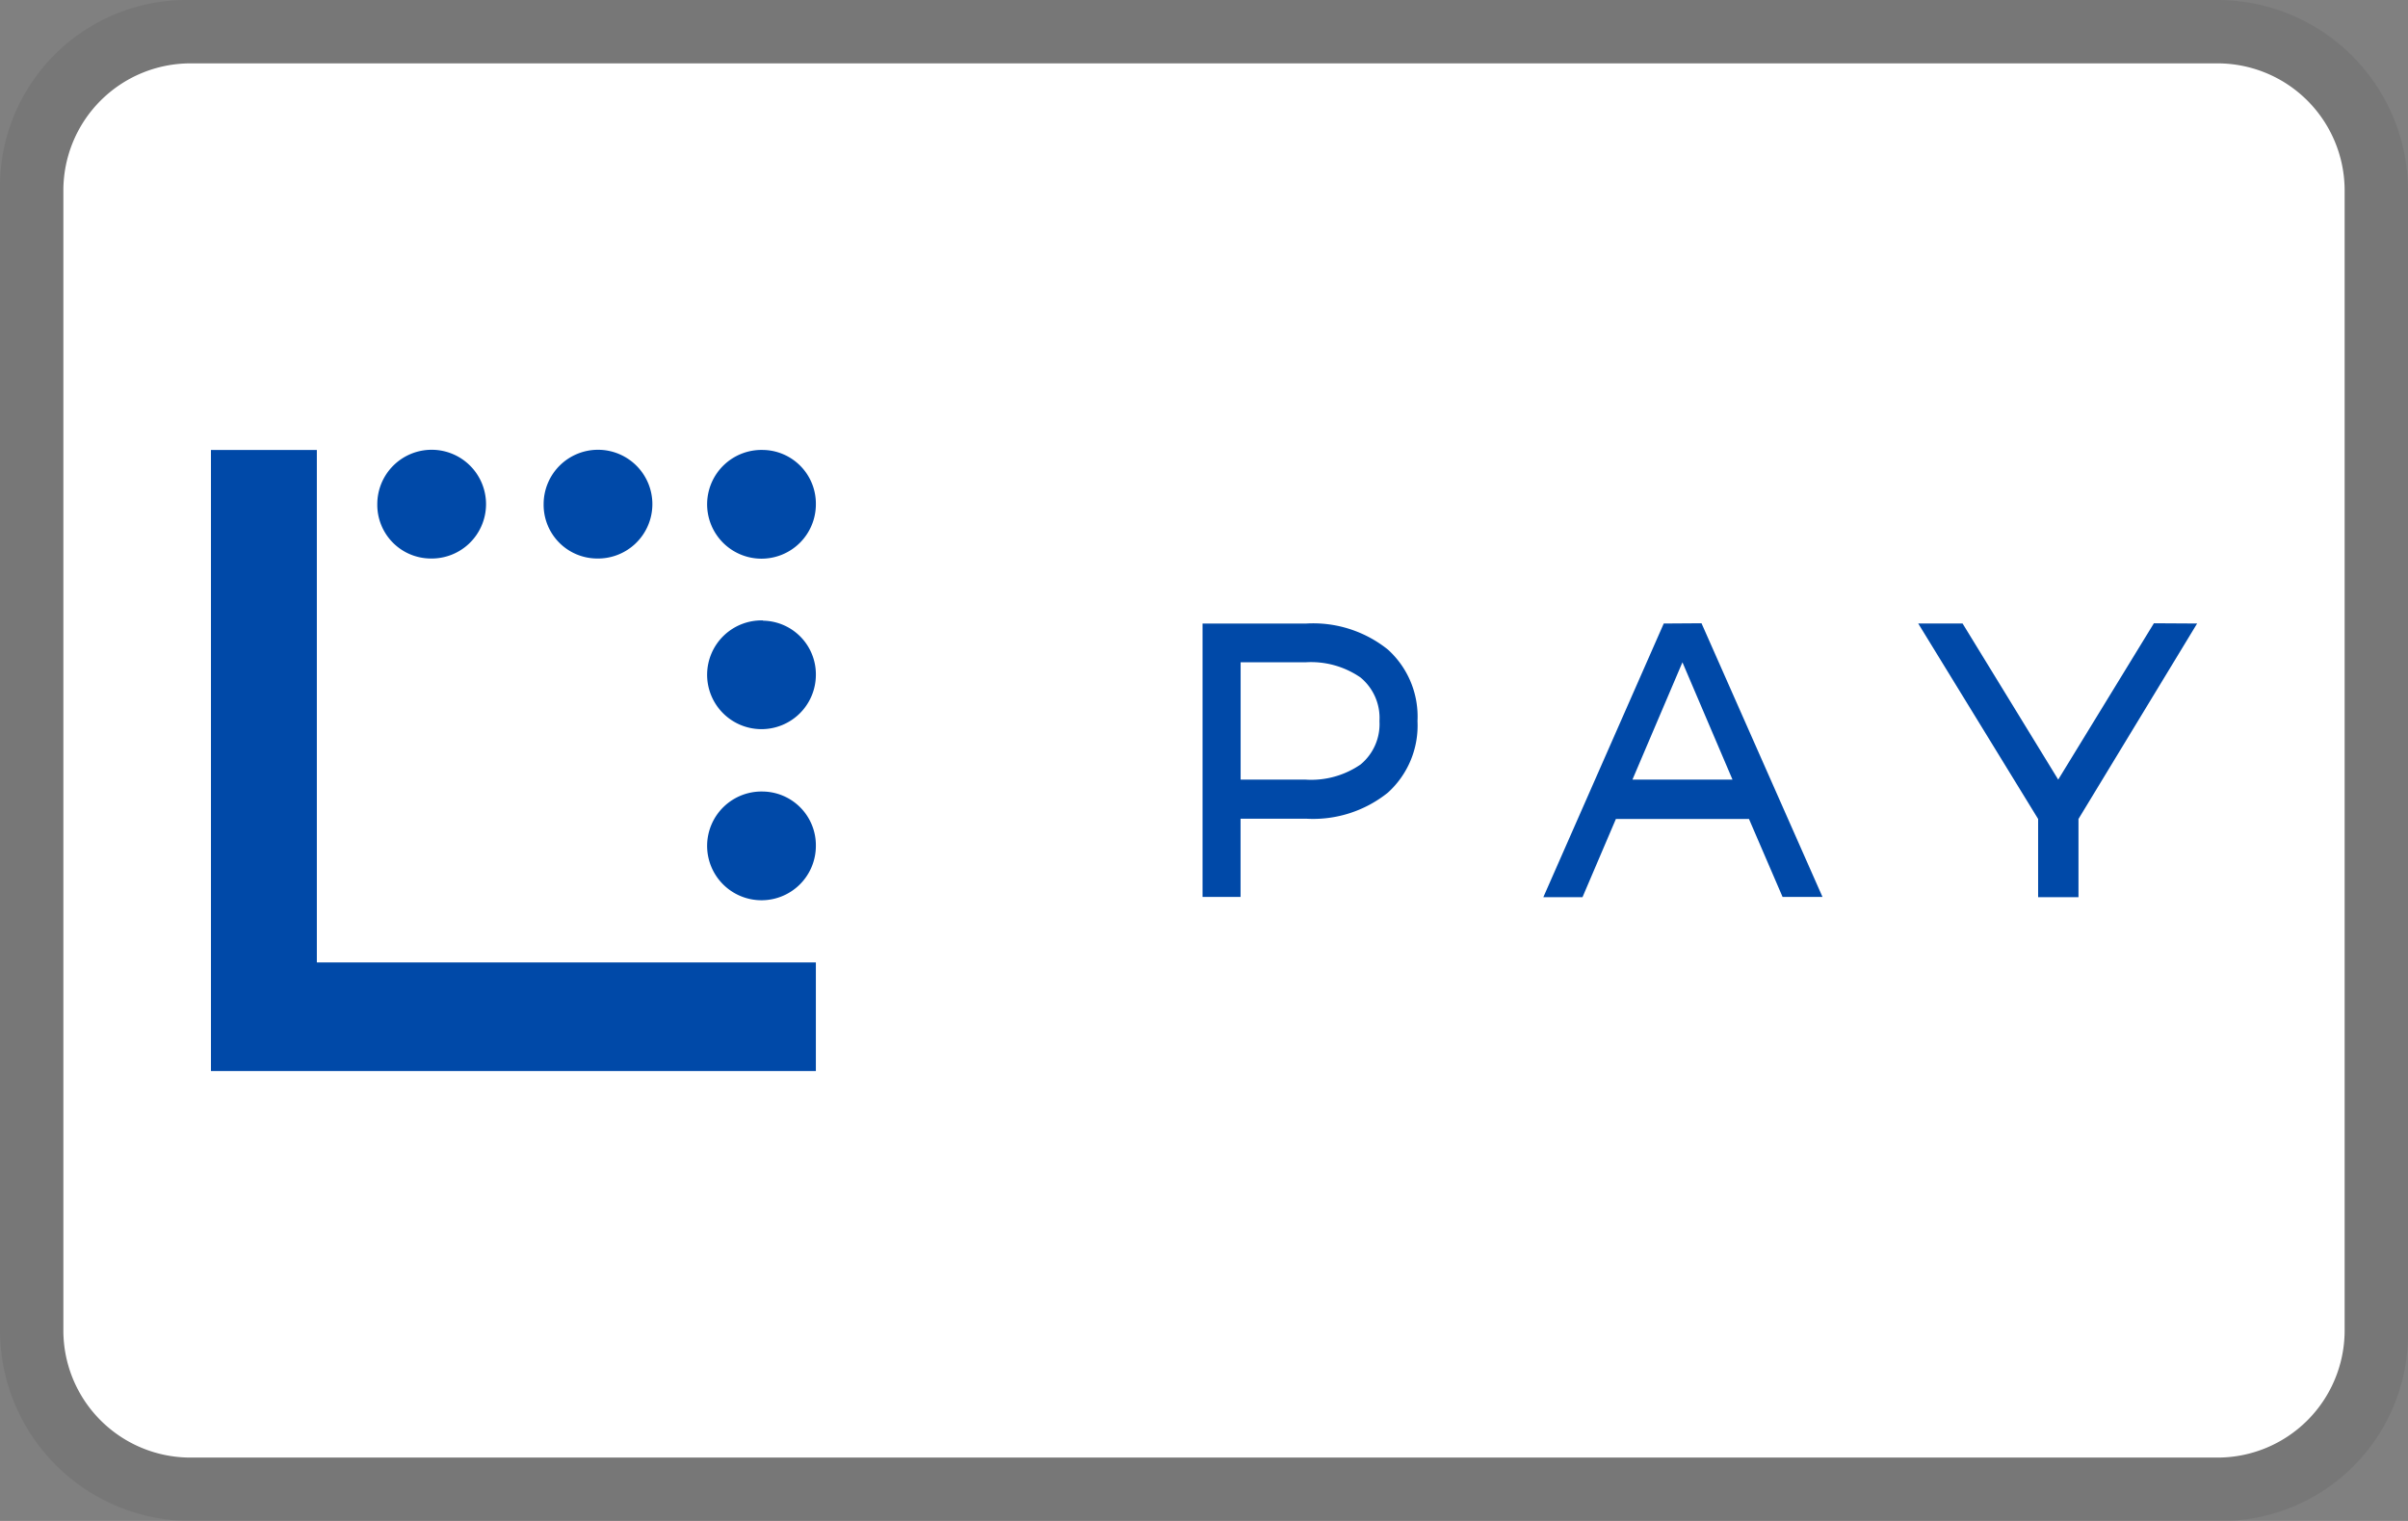 <svg xmlns="http://www.w3.org/2000/svg" role="img" viewBox="0 0 38 24" width="38" height="24" aria-labelledby="pi-latitudepay"><rect x="0" y="0" width="38" height="24" fill="#808080" stroke="none"/><title id="pi-latitudepay">LatitudePay</title><path d="M35 0H3a2.946 2.946 0 00-3 3v18a3.009 3.009 0 003 3h32a2.946 2.946 0 003-3V3a3.009 3.009 0 00-3-3z" style="isolation:isolate" opacity=".07"/><path d="M35 1a2.006 2.006 0 012 2v18a2.006 2.006 0 01-2 2H3a2.006 2.006 0 01-2-2V3a2.006 2.006 0 012-2h32" fill="#fff"/><path d="M5 15.187h7.875V16.9H3.329V7.1H5zm1.79-6.374a.858.858 0 10-.836-.858.847.847 0 00.836.858zm2.625 0a.858.858 0 10-.836-.858.847.847 0 00.836.858zm2.625 3.677a.858.858 0 10.835.858.848.848 0 00-.835-.858zm0-2.7a.858.858 0 10.835.858.847.847 0 00-.835-.854zm10.329 1.587a1.427 1.427 0 01-.468 1.131 1.883 1.883 0 01-1.285.411h-1.039v1.234h-.6V9.839h1.64a1.883 1.883 0 011.285.411 1.426 1.426 0 01.467 1.131zm-.6 0a.827.827 0 00-.3-.687 1.374 1.374 0 00-.871-.239h-1.02v1.851H20.6a1.374 1.374 0 00.871-.239.826.826 0 00.298-.682zm5.082-1.542l1.909 4.318h-.63l-.53-1.23h-2.1l-.527 1.234h-.618l1.9-4.318zm.489 2.467l-.79-1.851-.789 1.851zm6.65-2.467l-1.51 2.467-1.509-2.463h-.7l1.892 3.084v1.234h.637v-1.234l1.872-3.084zM12.04 7.1a.858.858 0 10.835.857.847.847 0 00-.835-.857z" fill="#0049a8"/></svg>